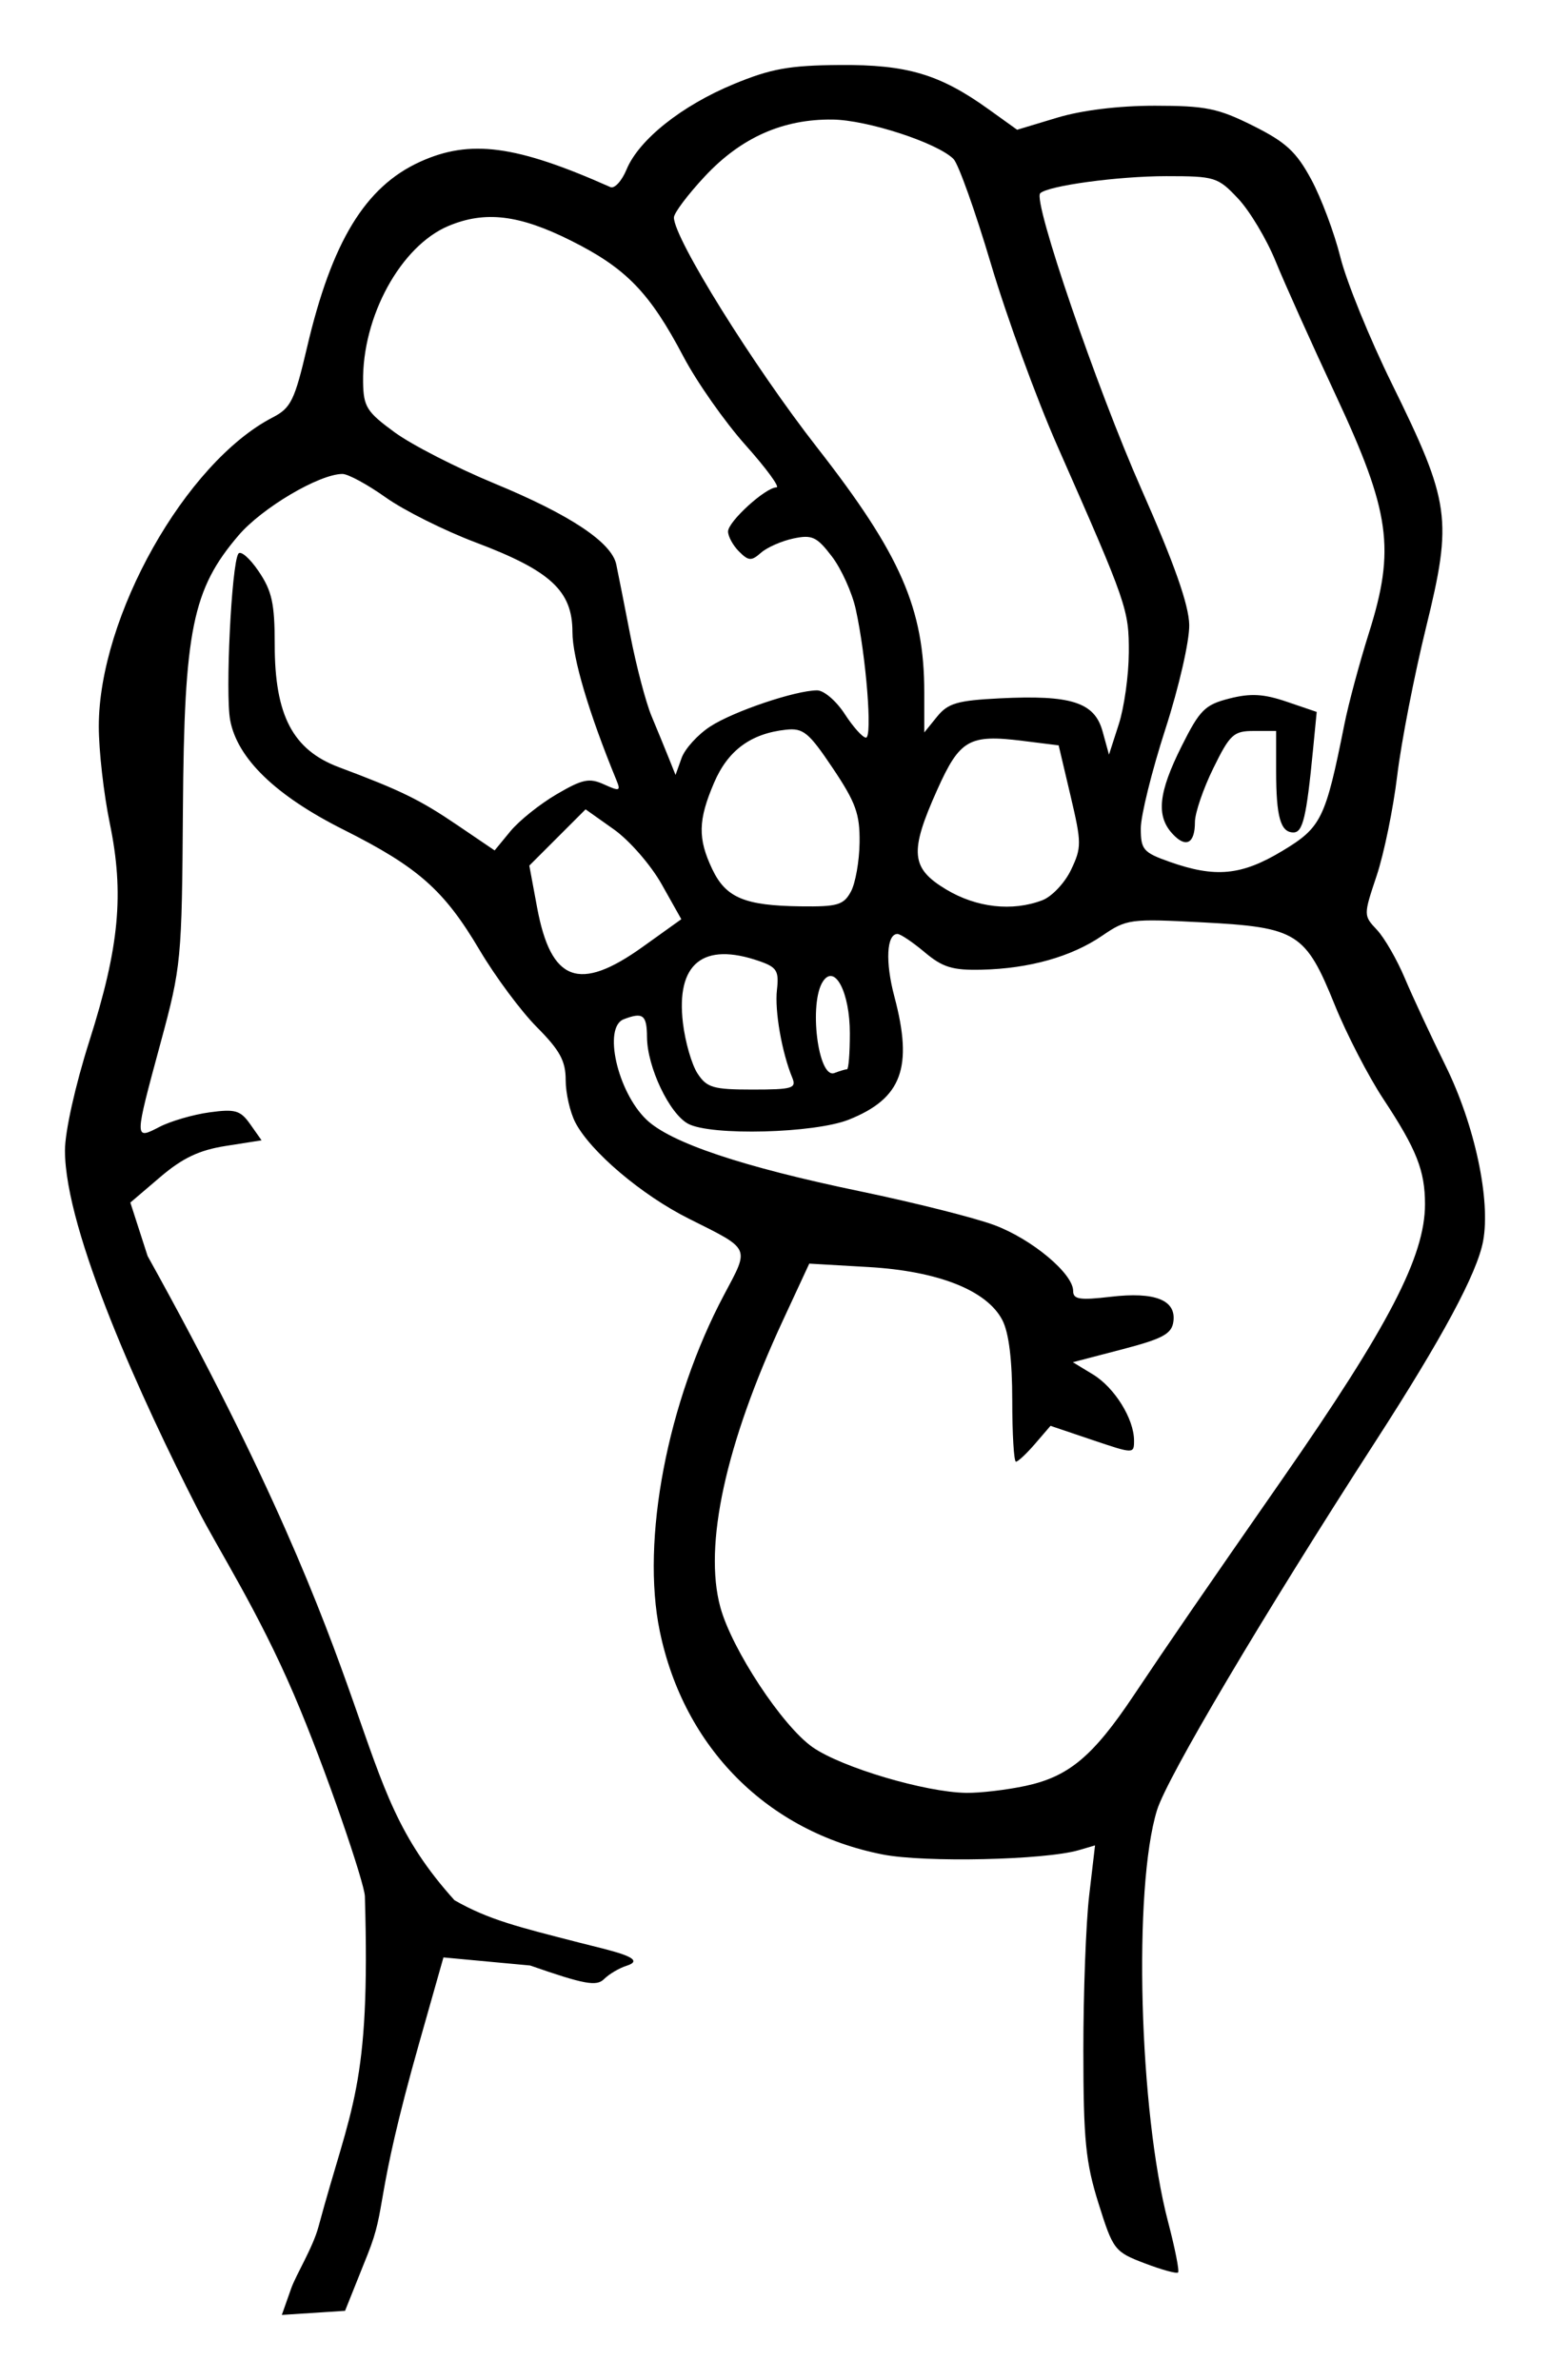 <?xml version="1.0" encoding="UTF-8"?>
<svg version="1.1" viewBox="0 0 286.34 439.68" xmlns="http://www.w3.org/2000/svg" xmlns:cc="http://creativecommons.org/ns#" xmlns:dc="http://purl.org/dc/elements/1.1/" xmlns:rdf="http://www.w3.org/1999/02/22-rdf-syntax-ns#">
<path d="m53.772 422.84c0.94-2.664 4.008-7.527 5.07-11.476 6.046-22.492 9.623-25.469 8.564-61.032-0.073-2.459-7.248-23.602-13.105-37.262-6.657-15.527-13.91-26.674-17.769-34.224-10.208-19.973-24.531-51.314-24.531-66.304 0-3.481 1.908-12.037 4.505-20.203 5.547-17.44 6.464-27.237 3.768-40.273-1.113-5.381-2.023-13.421-2.023-17.867 0-20.28 16.027-48.756 32.127-57.081 3.364-1.74 4.048-3.135 6.345-12.946 4.578-19.552 10.751-29.684 20.892-34.29 9.249-4.202 17.73-3.072 35.145 4.683 0.761 0.339 2.104-1.123 2.985-3.249 2.282-5.509 10.184-11.802 19.825-15.789 6.867-2.839 10.257-3.449 19.557-3.518 12.454-0.092 18.491 1.706 27.537 8.203l5.237 3.761 7.363-2.222c4.598-1.388 11.391-2.221 18.092-2.218 9.379 4e-3 11.66 0.47 18.125 3.699 6.074 3.034 7.996 4.808 10.754 9.922 1.847 3.425 4.27 9.894 5.385 14.375 1.115 4.481 5.386 14.977 9.491 23.323 10.825 22.006 11.248 25.018 6.337 45.033-2.192 8.931-4.59 21.256-5.329 27.39-0.739 6.134-2.449 14.459-3.798 18.5-2.447 7.327-2.447 7.355 0.052 10.016 1.378 1.467 3.689 5.473 5.134 8.902 1.445 3.429 4.846 10.734 7.558 16.234 5.374 10.9 8.341 24.79 6.917 32.38-1.113 5.933-7.51 17.836-19.882 36.995-20.808 32.223-38.497 62.081-40.36 68.125-4.429 14.363-3.317 55.646 2.051 76.089 1.277 4.863 2.106 9.058 1.842 9.321-0.264 0.264-3.053-0.504-6.198-1.705-5.539-2.115-5.806-2.463-8.505-11.07-2.378-7.583-2.788-11.726-2.795-28.261-4e-3 -10.656 0.479-23.536 1.075-28.621l1.083-9.246-2.958 0.869c-6.279 1.845-28.497 2.34-36.286 0.808-21.218-4.174-36.683-19.664-41.159-41.223-3.495-16.836 1.393-42.44 11.868-62.168 4.739-8.925 5.034-8.29-6.549-14.094-8.681-4.35-18.148-12.384-20.929-17.761-0.978-1.892-1.779-5.422-1.779-7.844 0-3.511-1.079-5.489-5.316-9.75-2.924-2.94-7.685-9.348-10.581-14.24-6.568-11.097-11.342-15.319-25.175-22.267-12.5-6.278-19.577-13.118-20.907-20.207-0.921-4.909 0.242-28.707 1.503-30.747 0.408-0.66 2.088 0.781 3.734 3.204 2.485 3.657 2.992 5.96 2.992 13.58 0 13.076 3.345 19.457 11.875 22.653 11.445 4.288 14.947 6.002 21.875 10.703l6.875 4.666 2.912-3.539c1.602-1.946 5.434-5.017 8.516-6.823 4.811-2.82 6.056-3.078 8.8-1.828 2.857 1.302 3.099 1.22 2.28-0.773-5.094-12.396-8.133-22.629-8.133-27.388 0-7.596-4.021-11.321-17.862-16.545-5.783-2.183-13.269-5.926-16.635-8.32-3.366-2.393-6.966-4.346-7.999-4.339-4.286 0.028-14.826 6.258-19.166 11.328-8.531 9.966-10.062 17.482-10.295 50.535-0.197 27.999-0.305 29.128-4.123 43.229-4.884 18.037-4.883 17.958-0.192 15.533 2.051-1.06 6.191-2.266 9.202-2.678 4.789-0.656 5.734-0.38 7.557 2.208l2.084 2.959-6.598 1.035c-4.926 0.773-7.997 2.229-12.121 5.749l-5.523 4.713 3.188 9.876c46.277 83.322 35.978 96.063 56.694 119.02 6.346 3.635 11.833 4.941 22.935 7.801 5.639 1.453 13.102 2.956 8.861 4.302-1.371 0.435-3.244 1.543-4.163 2.461-1.394 1.394-3.655 0.978-13.658-2.507l-16.016-1.492-4.463 15.746c-8.492 29.965-5.877 29.962-9.561 39.168l-4.152 10.375-11.681 0.759zm135.7-92.902c7.957-1.706 12.443-5.457 19.934-16.666 6.44-9.637 12.839-18.952 27.548-40.098 19.594-28.169 26.293-41.088 26.293-50.701 0-6.2-1.561-10.144-7.684-19.415-2.766-4.189-6.81-12.016-8.985-17.395-5.401-13.354-6.965-14.334-24.331-15.25-13.517-0.713-14.101-0.636-18.664 2.479-5.668 3.868-13.434 6.055-22.237 6.261-5.382 0.126-7.208-0.434-10.526-3.226-2.208-1.858-4.468-3.378-5.023-3.378-2.022 0-2.279 5.169-0.575 11.57 3.491 13.114 1.386 18.814-8.395 22.727-6.334 2.534-25.48 3.031-29.703 0.771-3.467-1.855-7.563-10.482-7.6-16.006-0.028-4.119-0.744-4.669-4.3-3.304-3.863 1.482-1.166 13.405 4.193 18.54 4.471 4.284 17.696 8.719 39.556 13.264 10 2.079 21.134 4.886 24.742 6.236 6.922 2.59 14.532 8.951 14.532 12.147 0 1.568 1.207 1.757 6.926 1.085 8.207-0.965 12.158 0.61 11.588 4.617-0.32 2.249-1.984 3.144-9.478 5.1l-9.09 2.372 3.716 2.26c3.999 2.432 7.588 8.215 7.588 12.227 0 2.46-0.063 2.459-7.716-0.126l-7.716-2.606-2.849 3.313c-1.567 1.822-3.158 3.313-3.534 3.313-0.377 0-0.685-5.09-0.685-11.312 0-7.468-0.62-12.51-1.823-14.838-2.844-5.5-11.833-9.066-24.739-9.813l-10.937-0.633-4.863 10.486c-10.593 22.841-14.678 41.557-11.565 52.986 2.127 7.806 11.464 21.973 17.053 25.873 5.352 3.735 20.78 8.32 28.376 8.433 2.544 0.038 7.483-0.544 10.974-1.293zm-43.111-130.83c-1.925-4.662-3.271-12.366-2.833-16.217 0.4-3.514-0.013-4.193-3.223-5.312-10.418-3.632-15.445 0.425-14.143 11.414 0.415 3.503 1.629 7.704 2.698 9.336 1.72 2.625 2.892 2.967 10.174 2.967 7.349 0 8.133-0.234 7.327-2.188zm10.113-1.562c0.288 0 0.523-2.986 0.523-6.636 0-7.538-2.762-12.894-4.957-9.614-2.669 3.988-0.916 18.102 2.104 16.944 0.994-0.381 2.042-0.694 2.33-0.694zm-37.748-22.61 7.137-5.111-3.626-6.452c-2-3.56-5.964-8.11-8.842-10.15l-5.216-3.698-10.397 10.397 1.437 7.726c2.56 13.764 7.754 15.704 19.507 7.287zm38.461-10.202c0.841-1.547 1.563-5.625 1.607-9.062 0.066-5.291-0.693-7.401-4.95-13.75-4.443-6.627-5.451-7.454-8.658-7.106-6.486 0.705-10.708 3.818-13.264 9.78-2.971 6.932-3.042 10.322-0.334 16.001 2.51 5.263 5.975 6.72 16.302 6.851 6.824 0.087 7.954-0.243 9.297-2.714zm35.36 1.591c1.767-0.672 4.157-3.201 5.311-5.621 1.97-4.131 1.964-4.966-0.095-13.699l-2.192-9.3-6.652-0.831c-9.885-1.235-11.615-0.244-15.777 9.032-5.172 11.527-4.904 14.495 1.667 18.433 5.599 3.356 12.193 4.094 17.738 1.986zm44.313-9.096c7.253-4.367 7.986-5.86 11.501-23.432 0.756-3.781 2.794-11.366 4.527-16.856 4.903-15.526 3.952-22.344-6.13-43.937-4.451-9.533-9.453-20.671-11.115-24.752-1.662-4.081-4.776-9.284-6.92-11.562-3.74-3.975-4.276-4.143-13.267-4.143-8.895 0-21.894 1.767-23.294 3.167-1.393 1.393 10.436 35.967 18.708 54.683 6.056 13.701 8.75 21.346 8.824 25.033 0.059 2.965-1.893 11.492-4.421 19.314-2.49 7.703-4.528 15.939-4.528 18.3 0 3.923 0.458 4.456 5.312 6.174 8.463 2.995 13.288 2.534 20.801-1.99zm-20.321-3.248c-2.982-3.295-2.52-7.578 1.733-16.089 3.37-6.743 4.319-7.692 8.846-8.841 3.923-0.996 6.323-0.861 10.598 0.596l5.526 1.883-0.688 7.071c-1.204 12.379-1.872 15.196-3.604 15.196-2.392 0-3.202-2.873-3.202-11.352v-7.398h-4.115c-3.747 0-4.417 0.616-7.5 6.903-1.862 3.796-3.385 8.263-3.385 9.926 0 4.024-1.702 4.875-4.208 2.106zm-85.317-19.774c4.329-2.803 15.76-6.661 19.741-6.661 1.244 0 3.532 1.962 5.086 4.359 1.553 2.398 3.318 4.367 3.923 4.375 1.227 0.017 0.035-15.02-1.879-23.707-0.678-3.079-2.662-7.471-4.408-9.761-2.785-3.651-3.66-4.06-7.118-3.326-2.169 0.46-4.861 1.645-5.982 2.632-1.779 1.566-2.297 1.537-4.062-0.228-1.113-1.113-2.024-2.777-2.024-3.698 0-1.833 6.933-8.147 8.946-8.147 0.69 0-1.884-3.516-5.72-7.812-3.836-4.297-8.994-11.648-11.463-16.335-6.251-11.868-10.585-16.34-20.777-21.439-9.581-4.793-15.85-5.549-22.609-2.725-8.834 3.691-15.985 16.748-15.8 28.851 0.07 4.568 0.664 5.514 5.843 9.296 3.171 2.316 11.471 6.568 18.445 9.45 13.935 5.759 21.615 10.862 22.481 14.938 0.31 1.458 1.472 7.331 2.583 13.051s2.886 12.47 3.944 15c1.058 2.53 2.486 6.007 3.174 7.726l1.25 3.125 1.118-3.125c0.615-1.719 3.004-4.346 5.309-5.839zm77.31-13.577c0.036-8.018-0.276-8.923-13.213-38.273-3.834-8.698-9.347-23.808-12.252-33.579-2.904-9.771-6.02-18.505-6.924-19.409-2.985-2.985-15.912-7.201-22.326-7.281-9.167-0.114-16.891 3.313-23.579 10.463-3.157 3.376-5.741 6.81-5.741 7.633 0 3.845 14.645 27.369 26.468 42.514 15.416 19.748 19.782 29.735 19.782 45.248v7.376l2.364-2.92c2.01-2.482 3.745-2.989 11.562-3.382 13.21-0.664 17.531 0.72 19.009 6.088l1.187 4.312 1.813-5.625c0.997-3.094 1.829-9.018 1.848-13.166z"/>
</svg>
